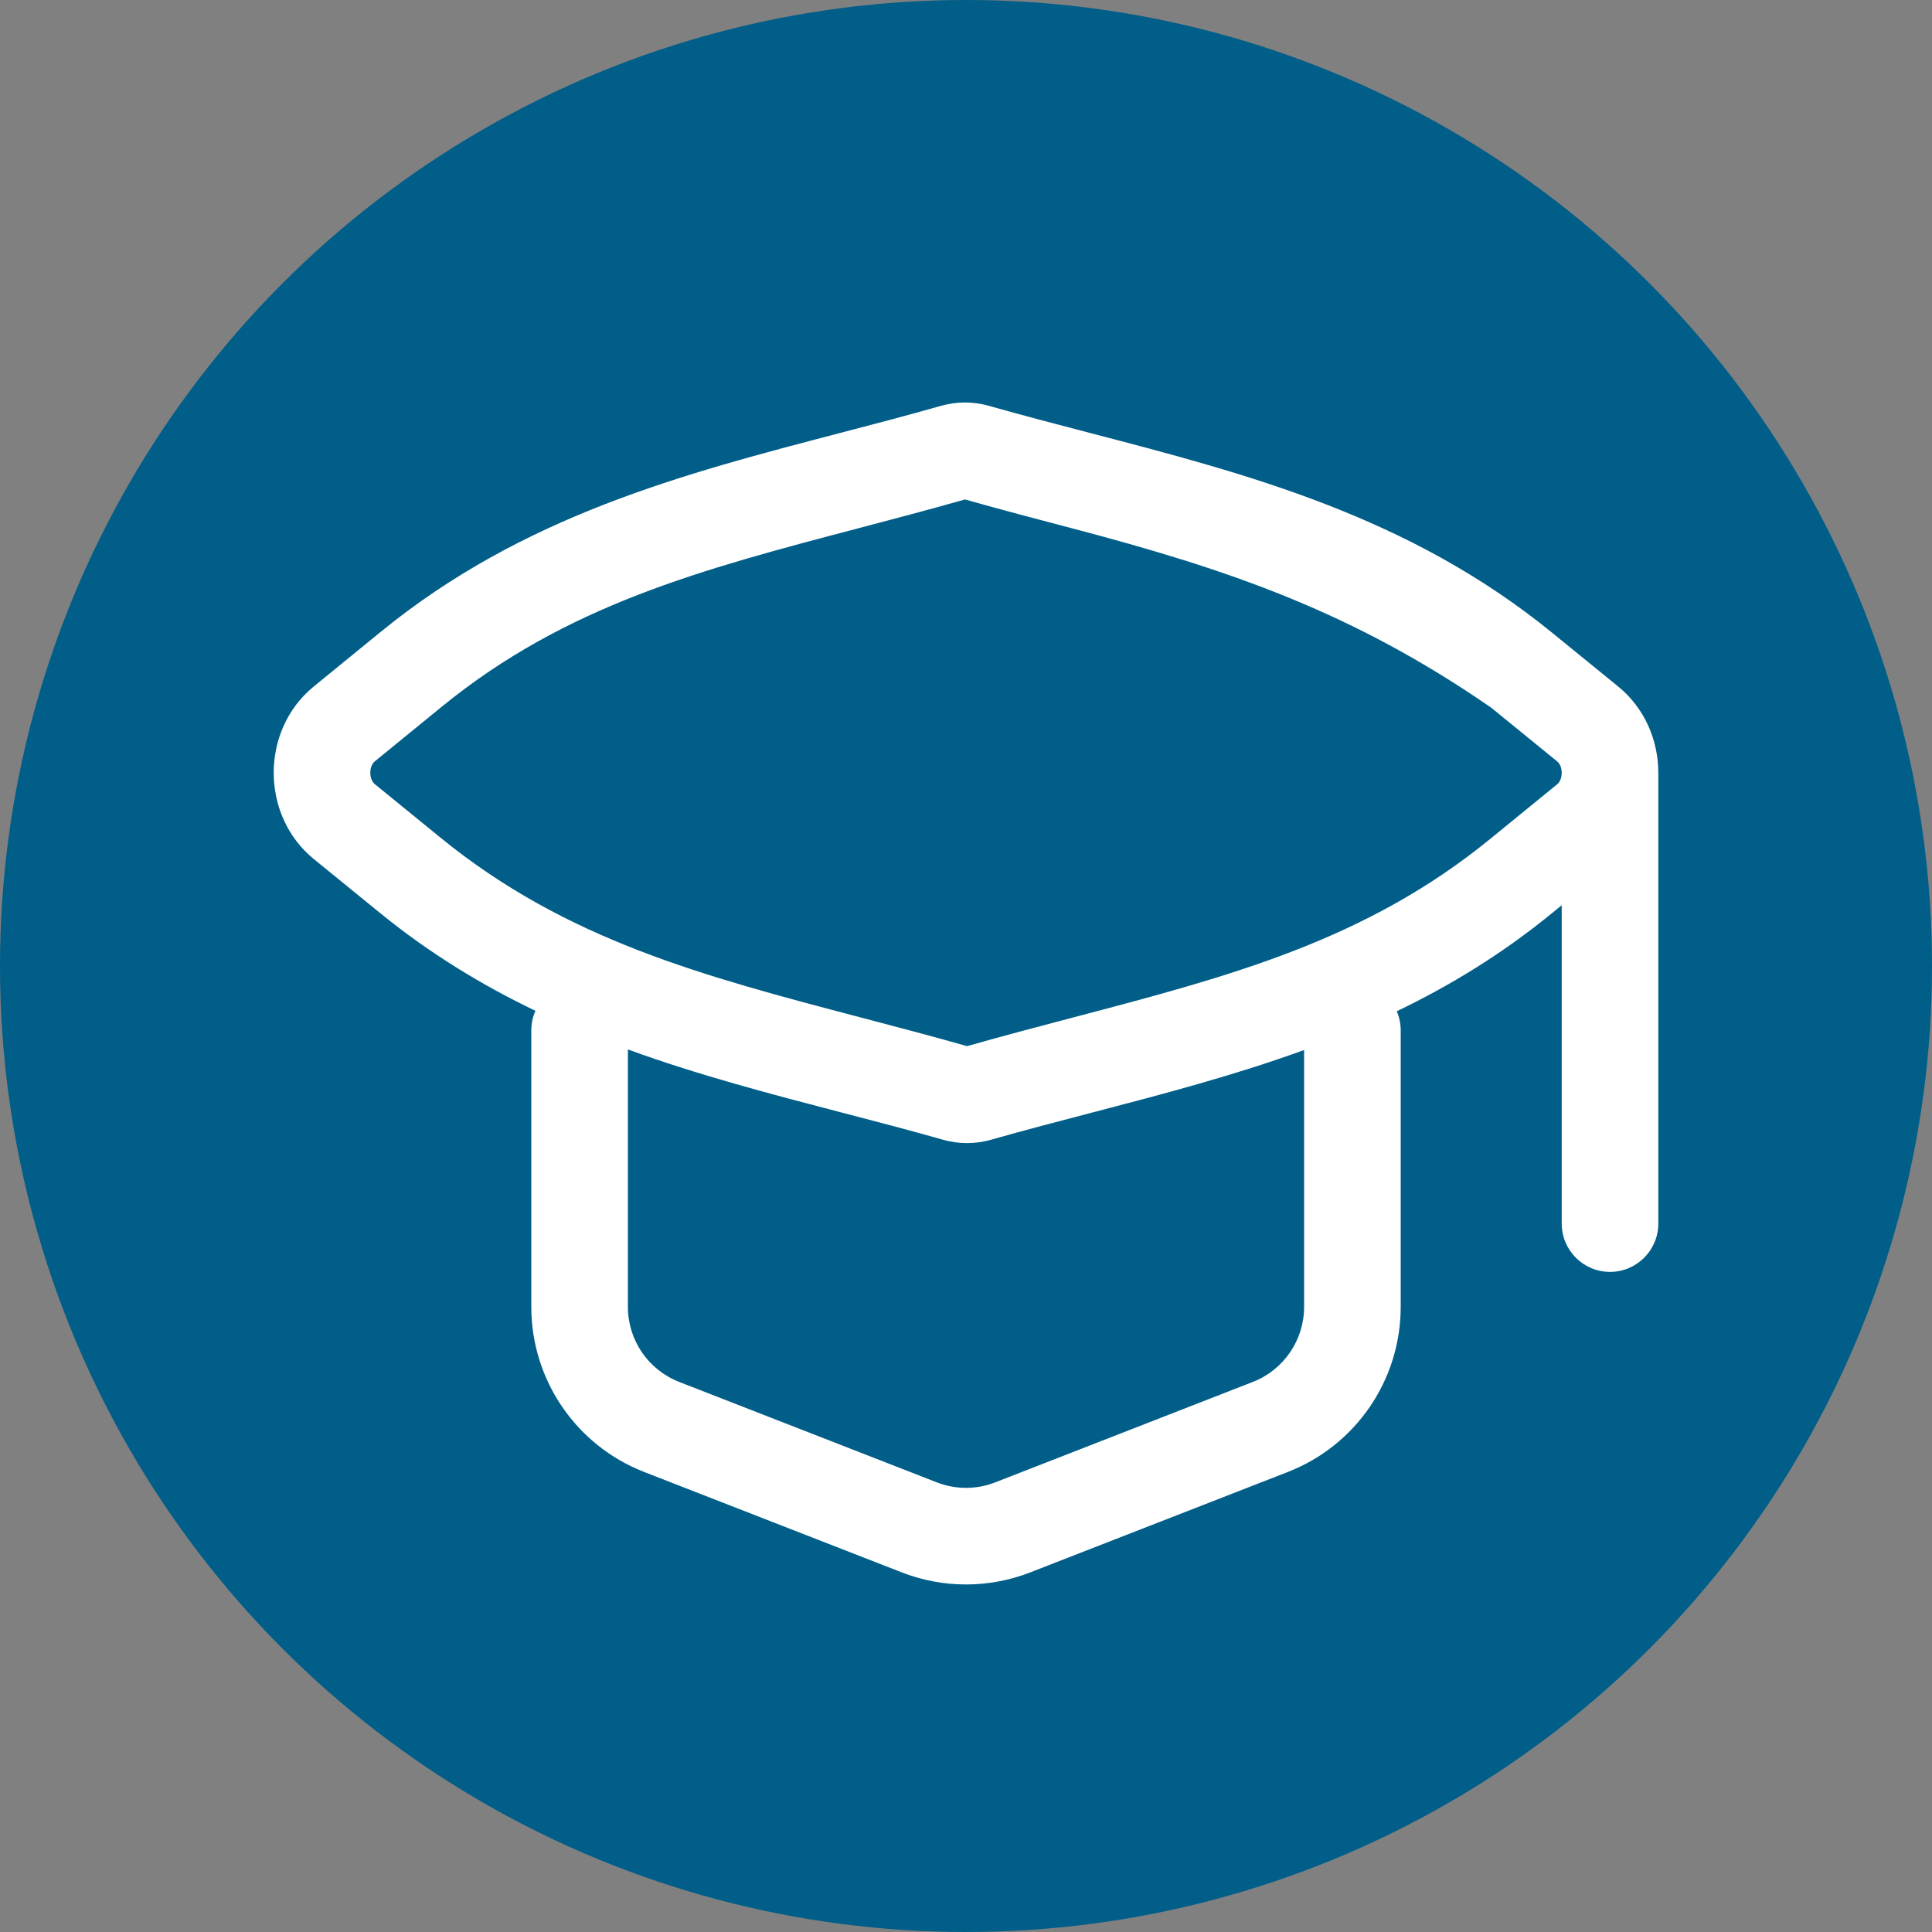 <svg width="100" height="100" viewBox="0 0 100 100" fill="none" xmlns="http://www.w3.org/2000/svg">
<rect x="0" y="0" width="100" height="100" fill="#808080" stroke="none"/>
<circle cx="50" cy="50" r="50" fill="#005E89"/>
<path fill-rule="evenodd" clip-rule="evenodd" d="M48.706 21.006C49.517 20.776 50.373 20.775 51.185 21.006C52.91 21.495 54.651 21.949 56.398 22.405C64.6 24.544 72.931 26.717 80.343 32.754L83.756 35.534C85.14 36.661 85.833 38.33 85.834 40V63.333C85.834 64.714 84.714 65.833 83.334 65.833C81.953 65.833 80.834 64.714 80.834 63.333V46.855L80.291 47.298C77.722 49.394 75.043 51.022 72.296 52.343C72.428 52.646 72.5 52.981 72.5 53.333V67.646C72.5 71.424 70.183 74.814 66.663 76.187L53.33 81.385C51.189 82.22 48.812 82.22 46.671 81.385L33.337 76.187C29.818 74.814 27.5 71.424 27.5 67.646V53.333C27.5 52.972 27.577 52.629 27.714 52.32C24.946 50.991 22.246 49.354 19.658 47.246L16.245 44.466C13.476 42.211 13.474 37.789 16.241 35.532L19.71 32.701C27.068 26.697 35.34 24.537 43.482 22.411C45.233 21.954 46.977 21.498 48.706 21.006ZM80.834 40.002C80.834 39.701 80.712 39.503 80.598 39.41L77.185 36.63C70 31.666 63.598 29.477 55.467 27.34C53.679 26.87 51.84 26.387 49.947 25.852C48.045 26.391 46.2 26.877 44.406 27.349C36.34 29.471 29.311 31.32 22.871 36.575L19.402 39.406C19.288 39.499 19.167 39.697 19.167 39.998C19.167 40.298 19.288 40.496 19.402 40.589L22.815 43.369C29.31 48.659 36.403 50.522 44.534 52.659C46.322 53.129 48.16 53.612 50.054 54.148C51.955 53.608 53.8 53.123 55.594 52.651C63.661 50.529 70.69 48.68 77.129 43.425L80.599 40.594C80.713 40.501 80.834 40.301 80.834 40.002ZM56.519 57.589C60.185 56.631 63.877 55.667 67.5 54.349V67.646C67.5 69.363 66.447 70.904 64.847 71.528L51.514 76.726C50.541 77.106 49.46 77.106 48.487 76.726L35.154 71.528C33.554 70.904 32.5 69.363 32.5 67.646V54.32C36.163 55.654 39.896 56.628 43.603 57.595C45.35 58.05 47.091 58.504 48.816 58.994C49.627 59.224 50.483 59.224 51.295 58.993C53.023 58.501 54.768 58.045 56.519 57.589Z" fill="white"/>
</svg>

